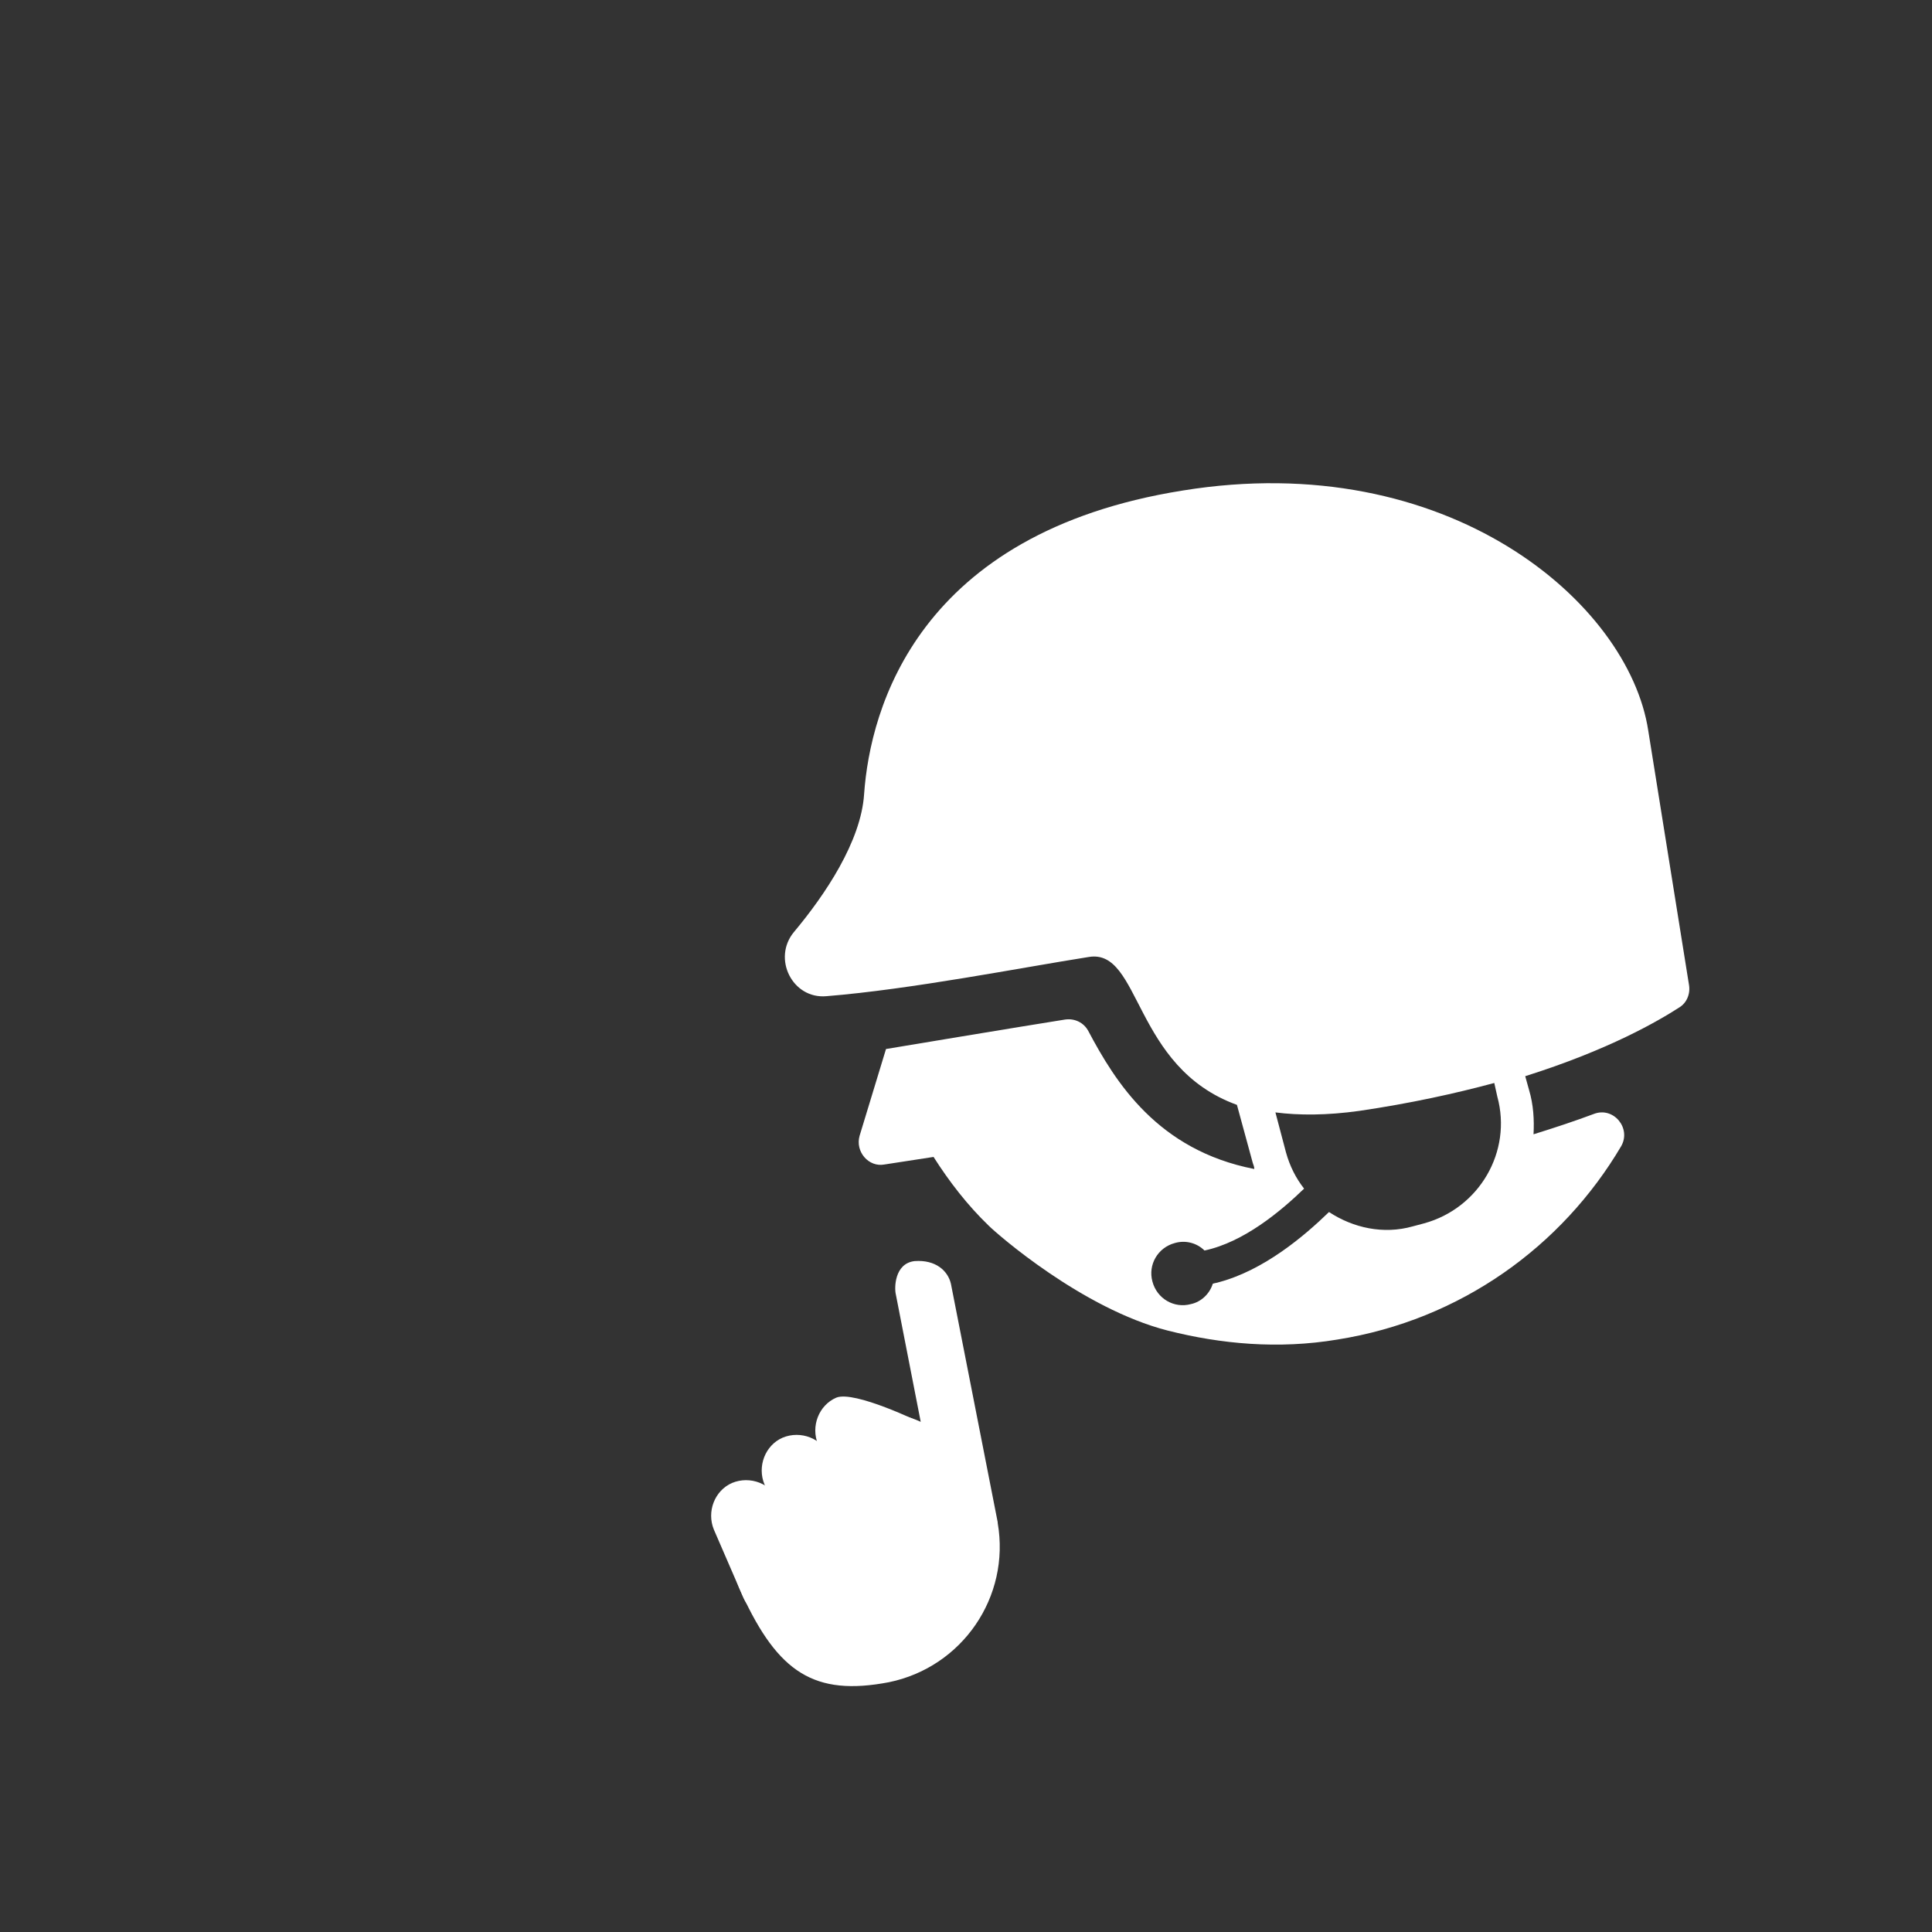 <?xml version="1.0" encoding="utf-8"?>
<!-- Generator: Adobe Illustrator 18.1.1, SVG Export Plug-In . SVG Version: 6.00 Build 0)  -->
<svg version="1.1" xmlns="http://www.w3.org/2000/svg" xmlns:xlink="http://www.w3.org/1999/xlink" x="0px" y="0px"
	 viewBox="0 0 256 256" enable-background="new 0 0 256 256" xml:space="preserve">
<rect x="0" y="0" width="256" height="256" fill="#333333" stroke="none"/>
<g id="bg">
</g>
<g id="Layer_3" display="none">
	<rect x="-993.5" y="-0.3" display="inline" width="2665.9" height="563.3"/>
</g>
<g id="soldier">
	<path fill="#FFFFFF" d="M156.7,65c-35.1,5.6-41.4,28.9-42.2,40.2c-0.4,6.3-5.2,13.4-9.3,18.3c-2.9,3.5-0.2,8.9,4.3,8.5
		c11.2-0.9,25.9-3.8,34.8-5.2c6.9-1.1,5.8,14.6,19.6,19.6l2.1,7.7c0.1,0.3,0.2,0.5,0.2,0.8c-12.8-2.5-18.4-11.5-22-18.3
		c-0.6-1.1-1.8-1.7-3.1-1.5c-5.7,0.9-23.7,3.9-23.7,3.9l-3.5,11.5c-0.6,2.1,1.2,4.2,3.3,3.8l6.5-1c2.1,3.3,4.5,6.4,7.3,9.1
		c1.1,1.1,12.4,11,23.7,13.9c7.1,1.8,14.7,2.5,22.5,1.2c16.4-2.6,29.8-12.4,37.6-25.6c1.4-2.4-1-5.3-3.6-4.3c-2.4,0.9-5.1,1.8-8,2.7
		c0.1-1.9,0-3.9-0.6-5.9l-0.5-1.8c11.1-3.5,17.6-7.3,20.4-9.1c1-0.6,1.5-1.8,1.3-3l-5.4-33.7C215.8,79.8,191.8,59.3,156.7,65z
		 M198.4,145.3c2,7.3-2.4,14.8-9.7,16.8l-1.5,0.4c-3.9,1.1-7.9,0.2-11.1-1.9c-3.3,3.2-8.6,7.7-14.6,9.3c-0.3,0.1-0.5,0.1-0.8,0.2
		c-0.4,1.3-1.5,2.4-2.9,2.7c-2.2,0.6-4.5-0.7-5.1-3c-0.6-2.2,0.7-4.5,3-5.1c1.4-0.4,2.9,0,3.9,1c5.2-1.1,10.1-5.2,13.2-8.2
		c-1.1-1.4-1.9-3-2.4-4.8l-1.4-5.3c3.1,0.4,6.8,0.4,11.1-0.2c6.8-1,12.7-2.3,17.9-3.7L198.4,145.3z"/>
	<g>
		<g>
			<path fill="#FFFFFF" d="M132.2,201.8c0,0,0-0.1,0-0.1l-6.2-31.6c-0.4-1.7-2-3.2-4.8-3c-2.7,0.3-2.7,3.6-2.5,4.4l3.3,16.9
				c-3.4-1.6-7.8-1.6-11.1,0.8C99.7,197.6,94,202,98.3,211.2c4.8,10.4,9.6,13.6,19.5,11.7C127.5,220.9,133.9,211.6,132.2,201.8z"/>
		</g>
		<path fill="#FFFFFF" d="M104.7,214.1L104.7,214.1c-2.4,1-5.2-0.1-6.2-2.4l-3.9-9c-1-2.4,0.1-5.2,2.4-6.2l0,0
			c2.4-1,5.2,0.1,6.2,2.4l3.9,9C108.2,210.3,107.1,213.1,104.7,214.1z"/>
		<path fill="#FFFFFF" d="M111.4,208.1L111.4,208.1c-2.4,1-5.2-0.1-6.2-2.4l-3.9-9c-1-2.4,0.1-5.2,2.4-6.2l0,0
			c2.4-1,5.2,0.1,6.2,2.4l3.9,9C114.9,204.3,113.8,207.1,111.4,208.1z"/>
		<path fill="#FFFFFF" d="M118.5,202.8L118.5,202.8c-2.4,1-5.2-0.1-6.2-2.4l-3.9-9c-1-2.4,0.1-5.2,2.4-6.2h0
			c2.4-1,11.2,3.3,11.2,3.3l-1,8.1C122,198.9,120.9,201.7,118.5,202.8z"/>
	</g>
</g>
</svg>
